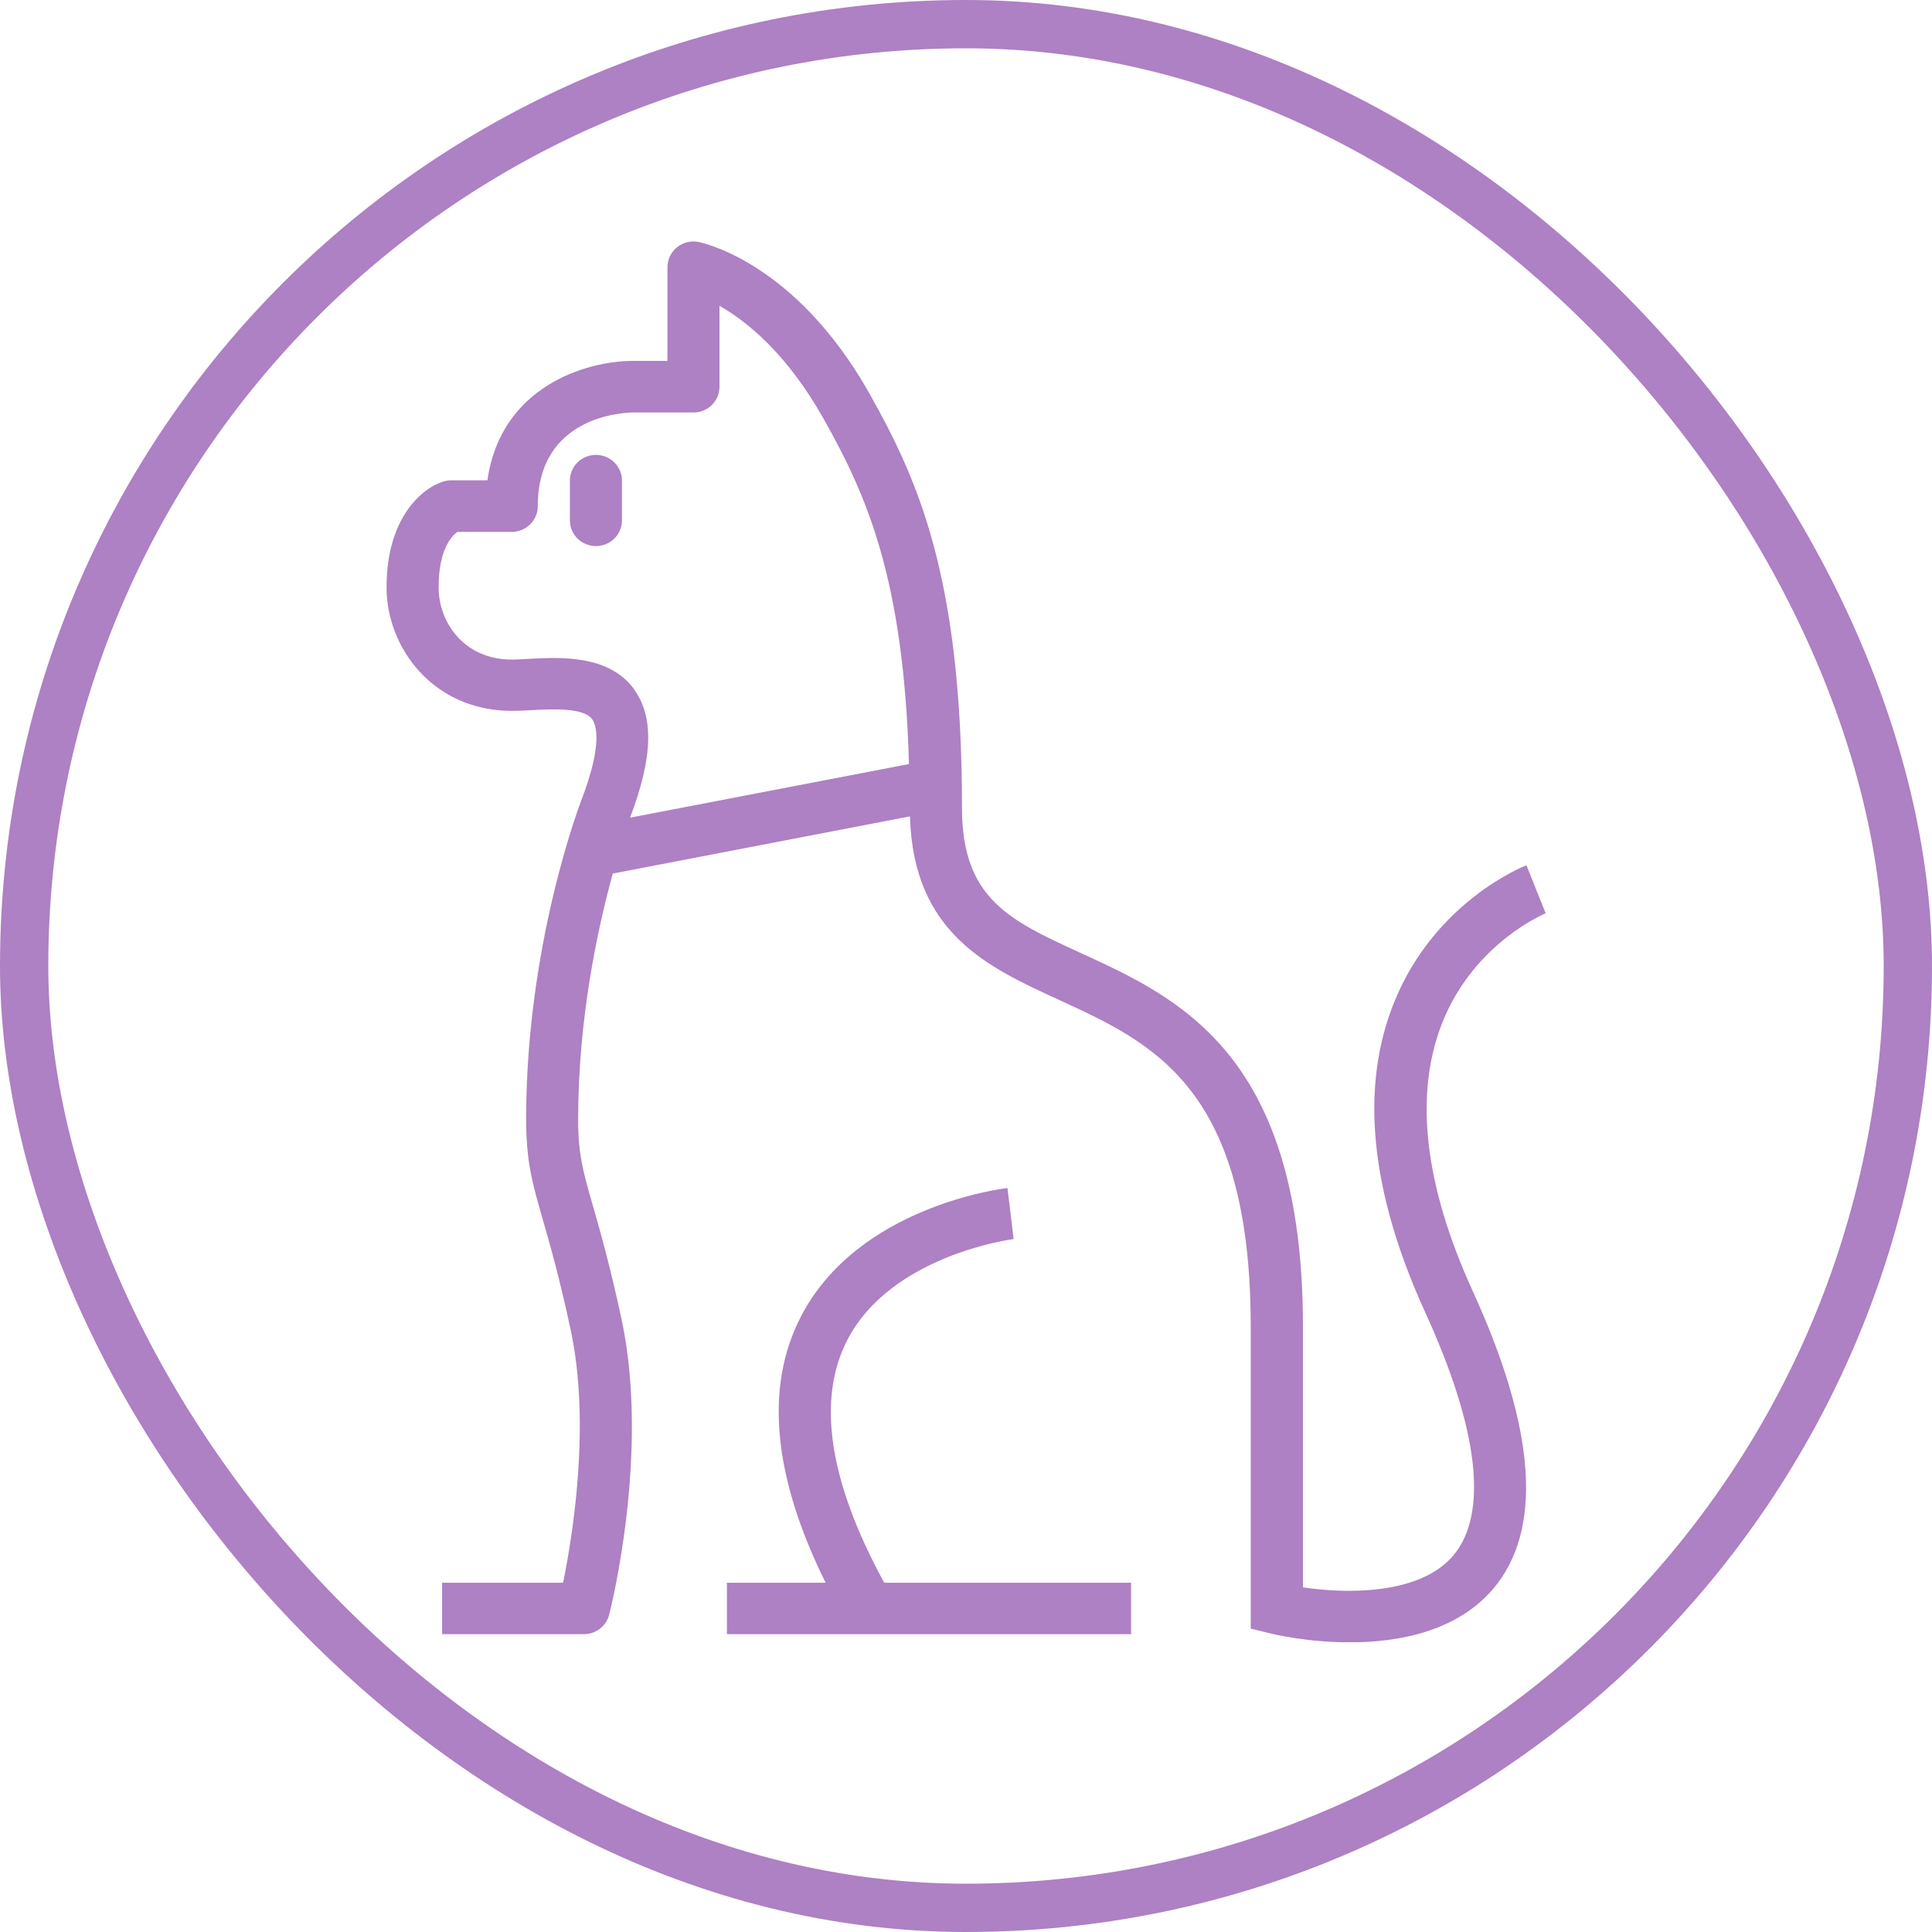 <svg width="40" height="40" viewBox="0 0 40 40" fill="none" xmlns="http://www.w3.org/2000/svg">
<rect x="0.5" y="0.5" width="39" height="39" rx="19.5" stroke="#AE80C4"/>
<g clip-path="url(#clip0_397_7305)">
<path d="M12.338 9.418C12.04 9.418 11.799 9.656 11.799 9.95V10.774C11.799 11.068 12.04 11.306 12.338 11.306C12.636 11.306 12.877 11.068 12.877 10.774V9.95C12.877 9.656 12.636 9.418 12.338 9.418Z" fill="#AE80C4"/>
<path d="M32 18.905L31.603 17.914C31.527 17.944 29.724 18.665 28.879 20.715C28.147 22.487 28.361 24.659 29.508 27.172C30.619 29.599 30.817 31.338 30.089 32.205C29.39 33.03 27.855 32.997 26.976 32.864V27.463C26.976 21.84 24.427 20.671 22.38 19.733C20.896 19.053 19.917 18.605 19.917 16.724C19.917 11.953 19.011 9.947 18.003 8.151C16.465 5.421 14.541 5.027 14.46 5.009C14.3 4.979 14.138 5.021 14.014 5.122C13.891 5.223 13.819 5.374 13.819 5.531V7.472H13.105C12.133 7.472 10.366 8.003 10.092 9.944H9.343C9.288 9.944 9.237 9.953 9.186 9.967C8.747 10.098 8.003 10.709 8.003 12.16C8.003 13.418 8.975 14.718 10.598 14.718C10.721 14.718 10.86 14.712 11.01 14.703C11.435 14.68 12.076 14.647 12.257 14.887C12.341 15 12.485 15.386 12.046 16.543C11.998 16.665 10.893 19.564 10.893 23.172C10.893 24.053 11.025 24.51 11.242 25.264C11.393 25.789 11.582 26.445 11.814 27.528C12.238 29.504 11.847 31.846 11.658 32.769H9.153V33.834H12.088C12.335 33.834 12.552 33.668 12.612 33.43C12.648 33.294 13.458 30.065 12.868 27.309C12.627 26.19 12.425 25.487 12.278 24.973C12.073 24.261 11.97 23.905 11.97 23.172C11.97 21.089 12.374 19.223 12.687 18.086L18.84 16.902C18.909 19.317 20.441 20.021 21.922 20.7C23.876 21.596 25.895 22.519 25.895 27.466V33.718L26.305 33.819C26.365 33.834 27.07 34.003 27.948 34.003C28.942 34.003 30.158 33.786 30.916 32.893C31.946 31.677 31.805 29.608 30.495 26.739C29.478 24.513 29.27 22.629 29.875 21.14C30.537 19.51 31.991 18.914 32.003 18.908L32 18.905ZM13.12 14.258C12.597 13.555 11.603 13.605 10.947 13.641C10.821 13.647 10.7 13.656 10.595 13.656C9.611 13.656 9.081 12.887 9.081 12.163C9.081 11.374 9.352 11.098 9.469 11.012H10.595C10.893 11.012 11.134 10.774 11.134 10.481C11.134 8.614 12.904 8.543 13.102 8.54H14.358C14.656 8.54 14.896 8.303 14.896 8.009V6.332C15.456 6.65 16.29 7.315 17.052 8.671C17.925 10.223 18.713 11.95 18.819 15.819L13.045 16.929C13.045 16.929 13.045 16.92 13.048 16.92C13.521 15.674 13.542 14.828 13.117 14.258H13.12Z" fill="#AE80C4"/>
<path d="M18.307 32.769C17.163 30.674 16.907 28.985 17.539 27.751C18.448 25.98 20.962 25.656 20.986 25.653L20.859 24.597C20.733 24.611 17.753 24.982 16.579 27.264C15.829 28.718 16.004 30.57 17.094 32.769H15.05V33.834H23.418V32.769H18.304H18.307Z" fill="#AE80C4"/>
</g>
<defs>
<clipPath id="clip0_397_7305">
<rect width="24" height="29" fill="white" transform="translate(8 5)"/>
</clipPath>
</defs>
</svg>
